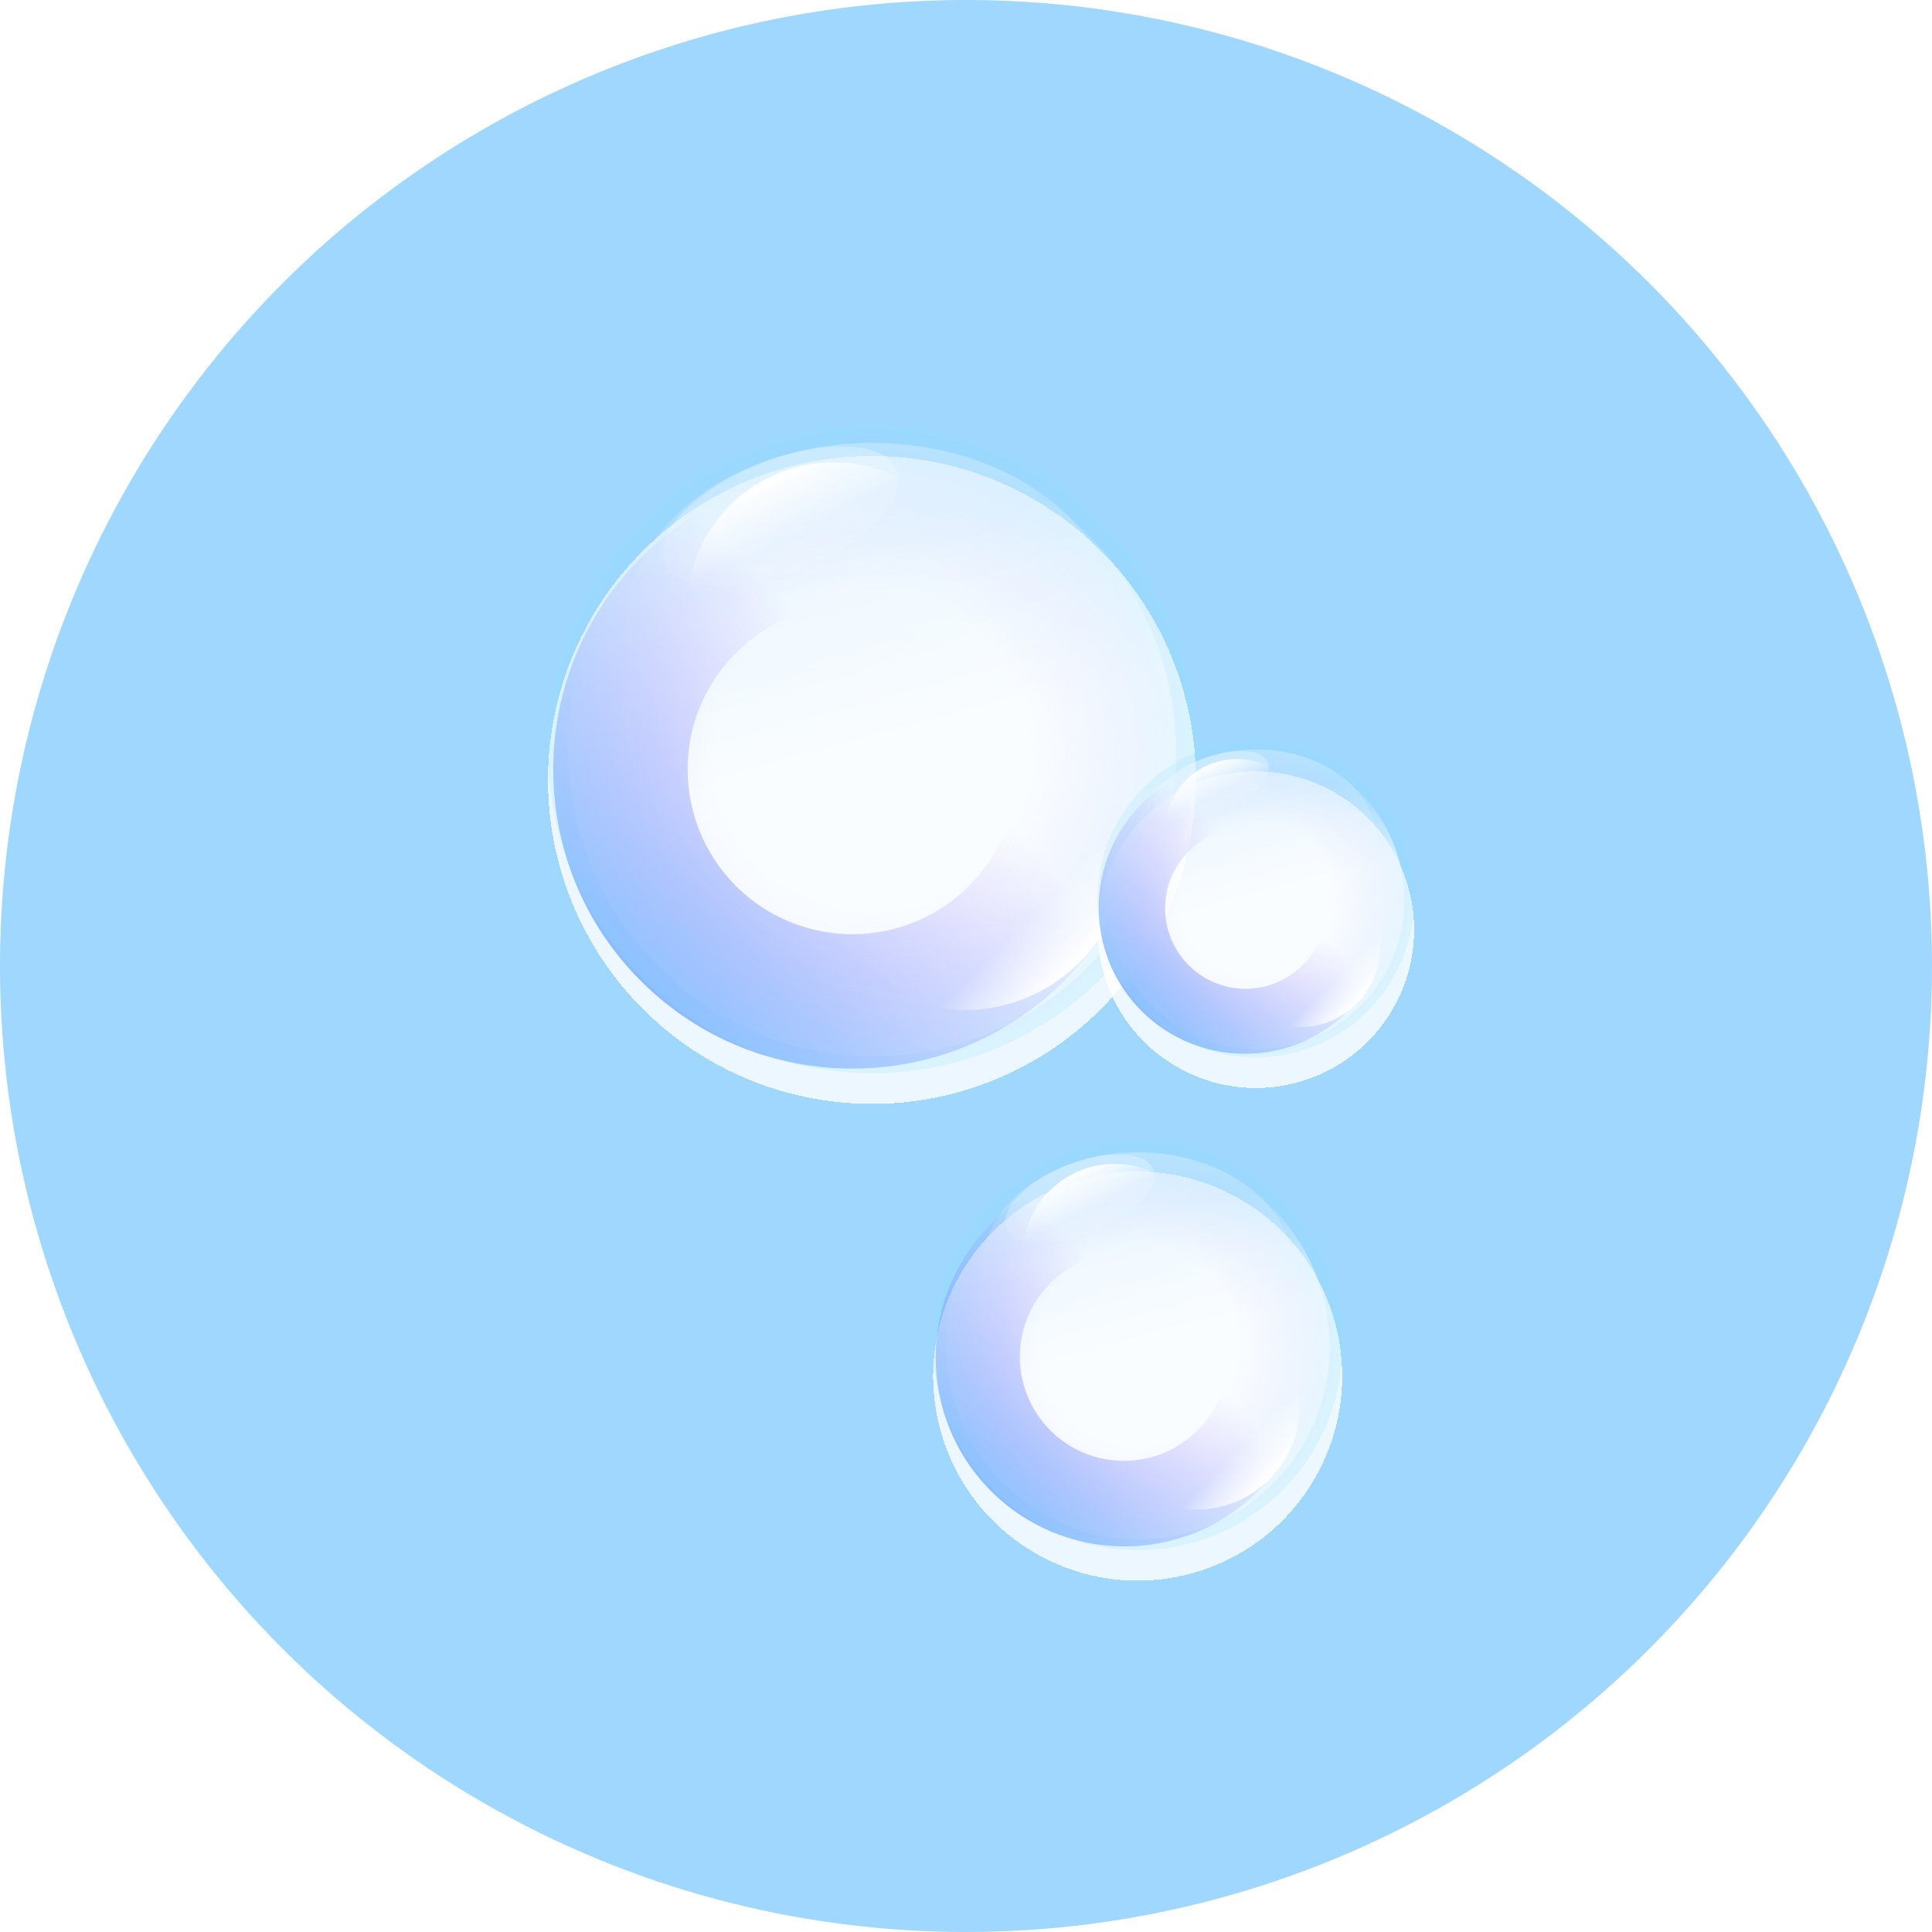 <svg xmlns="http://www.w3.org/2000/svg" width="63" height="63" fill="none">
  <circle cx="31.5" cy="31.5" r="31.5" fill="#9FD7FF"/>
  <g filter="url(#a)">
    <circle r="10.565" fill="url(#b)" fill-opacity=".8" shape-rendering="crispEdges" transform="rotate(-150.001 17.49 8.407) skewX(-.002)"/>
  </g>
  <ellipse cx="28.432" cy="20.466" fill="url(#c)" rx="8.038" ry="6.021"/>
  <ellipse fill="url(#d)" rx="4.088" ry="1.839" transform="rotate(-21.8 56.45 -57.637) skewX(.001)"/>
  <ellipse fill="url(#e)" rx="9.909" ry="10.021" transform="rotate(165 12.608 14.088) skewX(.001)"/>
  <g filter="url(#f)">
    <path fill="url(#g)" fill-rule="evenodd" d="M31.597 21.29a5.374 5.374 0 1 0-7.6 7.6 5.374 5.374 0 0 0 7.6-7.6Zm3.099-3.099c-3.81-3.81-9.988-3.81-13.798 0-3.81 3.81-3.81 9.987 0 13.797 3.81 3.81 9.988 3.81 13.798 0 3.81-3.81 3.81-9.987 0-13.797Z" clip-rule="evenodd"/>
  </g>
  <ellipse cx="28.432" cy="24.432" fill="url(#h)" fill-opacity=".2" rx="10.565" ry="10.564"/>
  <g filter="url(#i)">
    <path fill="url(#j)" fill-rule="evenodd" d="M29.402 25.518a2.93 2.93 0 1 0 4.144 4.144 2.93 2.93 0 0 0-4.144-4.144Zm-1.689-1.689a5.319 5.319 0 1 0 7.522 7.522 5.319 5.319 0 0 0-7.522-7.522Z" clip-rule="evenodd"/>
  </g>
  <g filter="url(#k)">
    <path fill="url(#l)" fill-rule="evenodd" d="M28.336 22.243a2.639 2.639 0 1 0-2.34-4.731 2.639 2.639 0 0 0 2.34 4.73Zm.954 1.928a4.79 4.79 0 1 0-4.247-8.587 4.79 4.79 0 0 0 4.247 8.587Z" clip-rule="evenodd"/>
  </g>
  <g filter="url(#m)">
    <circle r="5.162" fill="url(#n)" fill-opacity=".8" shape-rendering="crispEdges" transform="rotate(-150.001 24.403 9.172) skewX(-.002)"/>
  </g>
  <ellipse cx="40.95" cy="27.379" fill="url(#o)" rx="3.927" ry="2.942"/>
  <ellipse fill="url(#p)" rx="1.997" ry=".899" transform="rotate(-21.8 86.236 -89.728) skewX(.001)"/>
  <ellipse fill="url(#q)" rx="4.841" ry="4.896" transform="rotate(165 18.545 17.354) skewX(.001)"/>
  <g filter="url(#r)">
    <path fill="url(#s)" fill-rule="evenodd" d="M42.495 27.781a2.626 2.626 0 1 0-3.713 3.714 2.626 2.626 0 0 0 3.713-3.714Zm1.514-1.514a4.767 4.767 0 1 0-6.74 6.742 4.767 4.767 0 0 0 6.74-6.742Z" clip-rule="evenodd"/>
  </g>
  <circle cx="40.949" cy="29.318" r="5.162" fill="url(#t)" fill-opacity=".2"/>
  <g filter="url(#u)">
    <path fill="url(#v)" fill-rule="evenodd" d="M41.424 29.847a1.431 1.431 0 1 0 2.024 2.025 1.431 1.431 0 0 0-2.024-2.025Zm-.825-.825a2.599 2.599 0 1 0 3.675 3.675 2.599 2.599 0 0 0-3.675-3.675Z" clip-rule="evenodd"/>
  </g>
  <g filter="url(#w)">
    <path fill="url(#x)" fill-rule="evenodd" d="M40.903 28.247a1.29 1.29 0 1 0-1.143-2.311 1.29 1.29 0 0 0 1.143 2.311Zm.465.943a2.34 2.34 0 1 0-2.074-4.196 2.34 2.34 0 0 0 2.075 4.196Z" clip-rule="evenodd"/>
  </g>
  <g filter="url(#y)">
    <circle r="6.669" fill="url(#z)" fill-opacity=".8" shape-rendering="crispEdges" transform="rotate(-150.001 24.427 16.967) skewX(-.002)"/>
  </g>
  <ellipse cx="37.099" cy="41.375" fill="url(#A)" rx="5.074" ry="3.801"/>
  <ellipse fill="url(#B)" rx="2.58" ry="1.161" transform="rotate(-21.8 119.088 -71.884) skewX(.001)"/>
  <ellipse fill="url(#C)" rx="6.255" ry="6.326" transform="rotate(165 15.661 24.38) skewX(.001)"/>
  <g filter="url(#D)">
    <path fill="url(#E)" fill-rule="evenodd" d="M39.096 41.892a3.393 3.393 0 1 0-4.798 4.797 3.393 3.393 0 0 0 4.798-4.797Zm1.956-1.956a6.159 6.159 0 1 0-8.71 8.71 6.159 6.159 0 0 0 8.71-8.71Z" clip-rule="evenodd"/>
  </g>
  <circle cx="37.099" cy="43.876" r="6.669" fill="url(#F)" fill-opacity=".2"/>
  <g filter="url(#G)">
    <path fill="url(#H)" fill-rule="evenodd" d="M37.711 44.56a1.85 1.85 0 1 0 2.616 2.615 1.85 1.85 0 0 0-2.616-2.616Zm-1.066-1.067a3.357 3.357 0 1 0 4.748 4.748 3.357 3.357 0 0 0-4.748-4.748Z" clip-rule="evenodd"/>
  </g>
  <g filter="url(#I)">
    <path fill="url(#J)" fill-rule="evenodd" d="M37.038 42.496a1.666 1.666 0 1 0-1.477-2.986 1.666 1.666 0 0 0 1.477 2.986Zm.602 1.217a3.024 3.024 0 1 0-2.681-5.42 3.024 3.024 0 0 0 2.68 5.42Z" clip-rule="evenodd"/>
  </g>
  <defs>
    <linearGradient id="b" x1="4.847" x2="16.23" y1="1.559" y2="19.442" gradientUnits="userSpaceOnUse">
      <stop offset=".105" stop-color="#fff"/>
      <stop offset="1" stop-color="#fff" stop-opacity=".4"/>
    </linearGradient>
    <linearGradient id="c" x1="28.432" x2="28.432" y1="14.445" y2="26.488" gradientUnits="userSpaceOnUse">
      <stop stop-color="#fff" stop-opacity=".36"/>
      <stop offset=".656" stop-color="#fff" stop-opacity="0"/>
    </linearGradient>
    <linearGradient id="d" x1="4.088" x2="4.088" y1="0" y2="3.678" gradientUnits="userSpaceOnUse">
      <stop stop-color="#fff" stop-opacity=".36"/>
      <stop offset=".656" stop-color="#fff" stop-opacity="0"/>
    </linearGradient>
    <linearGradient id="e" x1="9.909" x2="9.909" y1="0" y2="20.042" gradientUnits="userSpaceOnUse">
      <stop stop-color="#fff" stop-opacity=".74"/>
      <stop offset=".318" stop-color="#fff" stop-opacity="0"/>
    </linearGradient>
    <linearGradient id="g" x1="20.898" x2="34.695" y1="31.988" y2="18.191" gradientUnits="userSpaceOnUse">
      <stop stop-color="#59F" stop-opacity=".64"/>
      <stop offset=".621" stop-color="#9069FF" stop-opacity="0"/>
    </linearGradient>
    <linearGradient id="j" x1="35.235" x2="27.713" y1="31.351" y2="23.829" gradientUnits="userSpaceOnUse">
      <stop stop-color="#fff"/>
      <stop offset=".208" stop-color="#fff" stop-opacity="0"/>
    </linearGradient>
    <linearGradient id="l" x1="25.042" x2="29.289" y1="15.583" y2="24.171" gradientUnits="userSpaceOnUse">
      <stop stop-color="#fff"/>
      <stop offset=".208" stop-color="#fff" stop-opacity="0"/>
    </linearGradient>
    <linearGradient id="n" x1="2.368" x2="7.93" y1=".762" y2="9.499" gradientUnits="userSpaceOnUse">
      <stop offset=".105" stop-color="#fff"/>
      <stop offset="1" stop-color="#fff" stop-opacity="0"/>
    </linearGradient>
    <linearGradient id="o" x1="40.95" x2="40.95" y1="24.438" y2="30.321" gradientUnits="userSpaceOnUse">
      <stop stop-color="#fff" stop-opacity=".36"/>
      <stop offset=".656" stop-color="#fff" stop-opacity="0"/>
    </linearGradient>
    <linearGradient id="p" x1="1.997" x2="1.997" y1="0" y2="1.797" gradientUnits="userSpaceOnUse">
      <stop stop-color="#fff" stop-opacity=".36"/>
      <stop offset=".656" stop-color="#fff" stop-opacity="0"/>
    </linearGradient>
    <linearGradient id="q" x1="4.841" x2="4.841" y1="0" y2="9.792" gradientUnits="userSpaceOnUse">
      <stop stop-color="#fff" stop-opacity=".74"/>
      <stop offset=".318" stop-color="#fff" stop-opacity="0"/>
    </linearGradient>
    <linearGradient id="s" x1="37.268" x2="44.009" y1="33.008" y2="26.267" gradientUnits="userSpaceOnUse">
      <stop stop-color="#59F" stop-opacity=".64"/>
      <stop offset=".621" stop-color="#9069FF" stop-opacity="0"/>
    </linearGradient>
    <linearGradient id="v" x1="44.274" x2="40.599" y1="32.697" y2="29.022" gradientUnits="userSpaceOnUse">
      <stop stop-color="#fff"/>
      <stop offset=".208" stop-color="#fff" stop-opacity="0"/>
    </linearGradient>
    <linearGradient id="x" x1="39.293" x2="41.368" y1="24.994" y2="29.19" gradientUnits="userSpaceOnUse">
      <stop stop-color="#fff"/>
      <stop offset=".208" stop-color="#fff" stop-opacity="0"/>
    </linearGradient>
    <linearGradient id="z" x1="3.059" x2="10.245" y1=".984" y2="12.273" gradientUnits="userSpaceOnUse">
      <stop offset=".105" stop-color="#fff"/>
      <stop offset="1" stop-color="#fff" stop-opacity="0"/>
    </linearGradient>
    <linearGradient id="A" x1="37.099" x2="37.099" y1="37.574" y2="45.176" gradientUnits="userSpaceOnUse">
      <stop stop-color="#fff" stop-opacity=".36"/>
      <stop offset=".656" stop-color="#fff" stop-opacity="0"/>
    </linearGradient>
    <linearGradient id="B" x1="2.58" x2="2.58" y1="0" y2="2.322" gradientUnits="userSpaceOnUse">
      <stop stop-color="#fff" stop-opacity=".36"/>
      <stop offset=".656" stop-color="#fff" stop-opacity="0"/>
    </linearGradient>
    <linearGradient id="C" x1="6.255" x2="6.255" y1="0" y2="12.652" gradientUnits="userSpaceOnUse">
      <stop stop-color="#fff" stop-opacity=".74"/>
      <stop offset=".318" stop-color="#fff" stop-opacity="0"/>
    </linearGradient>
    <linearGradient id="E" x1="32.342" x2="41.052" y1="48.645" y2="39.936" gradientUnits="userSpaceOnUse">
      <stop stop-color="#59F" stop-opacity=".64"/>
      <stop offset=".621" stop-color="#9069FF" stop-opacity="0"/>
    </linearGradient>
    <linearGradient id="H" x1="41.393" x2="36.645" y1="48.241" y2="43.493" gradientUnits="userSpaceOnUse">
      <stop stop-color="#fff"/>
      <stop offset=".208" stop-color="#fff" stop-opacity="0"/>
    </linearGradient>
    <linearGradient id="J" x1="34.959" x2="37.64" y1="38.292" y2="43.714" gradientUnits="userSpaceOnUse">
      <stop stop-color="#fff"/>
      <stop offset=".208" stop-color="#fff" stop-opacity="0"/>
    </linearGradient>
    <filter id="a" width="25.133" height="25.133" x="15.865" y="12.867" color-interpolation-filters="sRGB" filterUnits="userSpaceOnUse">
      <feFlood flood-opacity="0" result="BackgroundImageFix"/>
      <feColorMatrix in="SourceAlpha" result="hardAlpha" values="0 0 0 0 0 0 0 0 0 0 0 0 0 0 0 0 0 0 127 0"/>
      <feOffset dy="1"/>
      <feGaussianBlur stdDeviation="1"/>
      <feComposite in2="hardAlpha" operator="out"/>
      <feColorMatrix values="0 0 0 0 0 0 0 0 0 0 0 0 0 0 0 0 0 0 0.15 0"/>
      <feBlend in2="BackgroundImageFix" result="effect1_dropShadow_1705_19246"/>
      <feBlend in="SourceGraphic" in2="effect1_dropShadow_1705_19246" result="shape"/>
    </filter>
    <filter id="f" width="27.512" height="27.512" x="14.041" y="11.332" color-interpolation-filters="sRGB" filterUnits="userSpaceOnUse">
      <feFlood flood-opacity="0" result="BackgroundImageFix"/>
      <feBlend in="SourceGraphic" in2="BackgroundImageFix" result="shape"/>
      <feGaussianBlur result="effect1_foregroundBlur_1705_19246" stdDeviation="2"/>
    </filter>
    <filter id="i" width="14.639" height="14.641" x="24.154" y="20.27" color-interpolation-filters="sRGB" filterUnits="userSpaceOnUse">
      <feFlood flood-opacity="0" result="BackgroundImageFix"/>
      <feBlend in="SourceGraphic" in2="BackgroundImageFix" result="shape"/>
      <feGaussianBlur result="effect1_foregroundBlur_1705_19246" stdDeviation="1"/>
    </filter>
    <filter id="k" width="13.582" height="13.582" x="20.375" y="13.086" color-interpolation-filters="sRGB" filterUnits="userSpaceOnUse">
      <feFlood flood-opacity="0" result="BackgroundImageFix"/>
      <feBlend in="SourceGraphic" in2="BackgroundImageFix" result="shape"/>
      <feGaussianBlur result="effect1_foregroundBlur_1705_19246" stdDeviation="1"/>
    </filter>
    <filter id="m" width="14.326" height="14.328" x="33.787" y="23.152" color-interpolation-filters="sRGB" filterUnits="userSpaceOnUse">
      <feFlood flood-opacity="0" result="BackgroundImageFix"/>
      <feColorMatrix in="SourceAlpha" result="hardAlpha" values="0 0 0 0 0 0 0 0 0 0 0 0 0 0 0 0 0 0 127 0"/>
      <feOffset dy="1"/>
      <feGaussianBlur stdDeviation="1"/>
      <feComposite in2="hardAlpha" operator="out"/>
      <feColorMatrix values="0 0 0 0 0 0 0 0 0 0 0 0 0 0 0 0 0 0 0.15 0"/>
      <feBlend in2="BackgroundImageFix" result="effect1_dropShadow_1705_19246"/>
      <feBlend in="SourceGraphic" in2="effect1_dropShadow_1705_19246" result="shape"/>
    </filter>
    <filter id="r" width="17.535" height="17.535" x="31.871" y="20.871" color-interpolation-filters="sRGB" filterUnits="userSpaceOnUse">
      <feFlood flood-opacity="0" result="BackgroundImageFix"/>
      <feBlend in="SourceGraphic" in2="BackgroundImageFix" result="shape"/>
      <feGaussianBlur result="effect1_foregroundBlur_1705_19246" stdDeviation="2"/>
    </filter>
    <filter id="u" width="9.197" height="9.195" x="37.838" y="26.262" color-interpolation-filters="sRGB" filterUnits="userSpaceOnUse">
      <feFlood flood-opacity="0" result="BackgroundImageFix"/>
      <feBlend in="SourceGraphic" in2="BackgroundImageFix" result="shape"/>
      <feGaussianBlur result="effect1_foregroundBlur_1705_19246" stdDeviation="1"/>
    </filter>
    <filter id="w" width="8.682" height="8.684" x="35.99" y="22.75" color-interpolation-filters="sRGB" filterUnits="userSpaceOnUse">
      <feFlood flood-opacity="0" result="BackgroundImageFix"/>
      <feBlend in="SourceGraphic" in2="BackgroundImageFix" result="shape"/>
      <feGaussianBlur result="effect1_foregroundBlur_1705_19246" stdDeviation="1"/>
    </filter>
    <filter id="y" width="17.34" height="17.34" x="28.428" y="36.203" color-interpolation-filters="sRGB" filterUnits="userSpaceOnUse">
      <feFlood flood-opacity="0" result="BackgroundImageFix"/>
      <feColorMatrix in="SourceAlpha" result="hardAlpha" values="0 0 0 0 0 0 0 0 0 0 0 0 0 0 0 0 0 0 127 0"/>
      <feOffset dy="1"/>
      <feGaussianBlur stdDeviation="1"/>
      <feComposite in2="hardAlpha" operator="out"/>
      <feColorMatrix values="0 0 0 0 0 0 0 0 0 0 0 0 0 0 0 0 0 0 0.15 0"/>
      <feBlend in2="BackgroundImageFix" result="effect1_dropShadow_1705_19246"/>
      <feBlend in="SourceGraphic" in2="effect1_dropShadow_1705_19246" result="shape"/>
    </filter>
    <filter id="D" width="20.316" height="20.316" x="26.539" y="34.133" color-interpolation-filters="sRGB" filterUnits="userSpaceOnUse">
      <feFlood flood-opacity="0" result="BackgroundImageFix"/>
      <feBlend in="SourceGraphic" in2="BackgroundImageFix" result="shape"/>
      <feGaussianBlur result="effect1_foregroundBlur_1705_19246" stdDeviation="2"/>
    </filter>
    <filter id="G" width="10.715" height="10.719" x="33.662" y="40.508" color-interpolation-filters="sRGB" filterUnits="userSpaceOnUse">
      <feFlood flood-opacity="0" result="BackgroundImageFix"/>
      <feBlend in="SourceGraphic" in2="BackgroundImageFix" result="shape"/>
      <feGaussianBlur result="effect1_foregroundBlur_1705_19246" stdDeviation="1"/>
    </filter>
    <filter id="I" width="10.049" height="10.051" x="31.275" y="35.977" color-interpolation-filters="sRGB" filterUnits="userSpaceOnUse">
      <feFlood flood-opacity="0" result="BackgroundImageFix"/>
      <feBlend in="SourceGraphic" in2="BackgroundImageFix" result="shape"/>
      <feGaussianBlur result="effect1_foregroundBlur_1705_19246" stdDeviation="1"/>
    </filter>
    <radialGradient id="h" cx="0" cy="0" r="1" gradientTransform="matrix(0 10.564 -10.565 0 28.432 24.432)" gradientUnits="userSpaceOnUse">
      <stop offset=".49" stop-color="#9585F8" stop-opacity="0"/>
      <stop offset="1" stop-color="#89E3FF"/>
    </radialGradient>
    <radialGradient id="t" cx="0" cy="0" r="1" gradientTransform="matrix(0 5.162 -5.162 0 40.949 29.318)" gradientUnits="userSpaceOnUse">
      <stop offset=".49" stop-color="#9585F8" stop-opacity="0"/>
      <stop offset="1" stop-color="#89E3FF"/>
    </radialGradient>
    <radialGradient id="F" cx="0" cy="0" r="1" gradientTransform="matrix(0 6.669 -6.669 0 37.099 43.876)" gradientUnits="userSpaceOnUse">
      <stop offset=".49" stop-color="#9585F8" stop-opacity="0"/>
      <stop offset="1" stop-color="#89E3FF"/>
    </radialGradient>
  </defs>
</svg>
